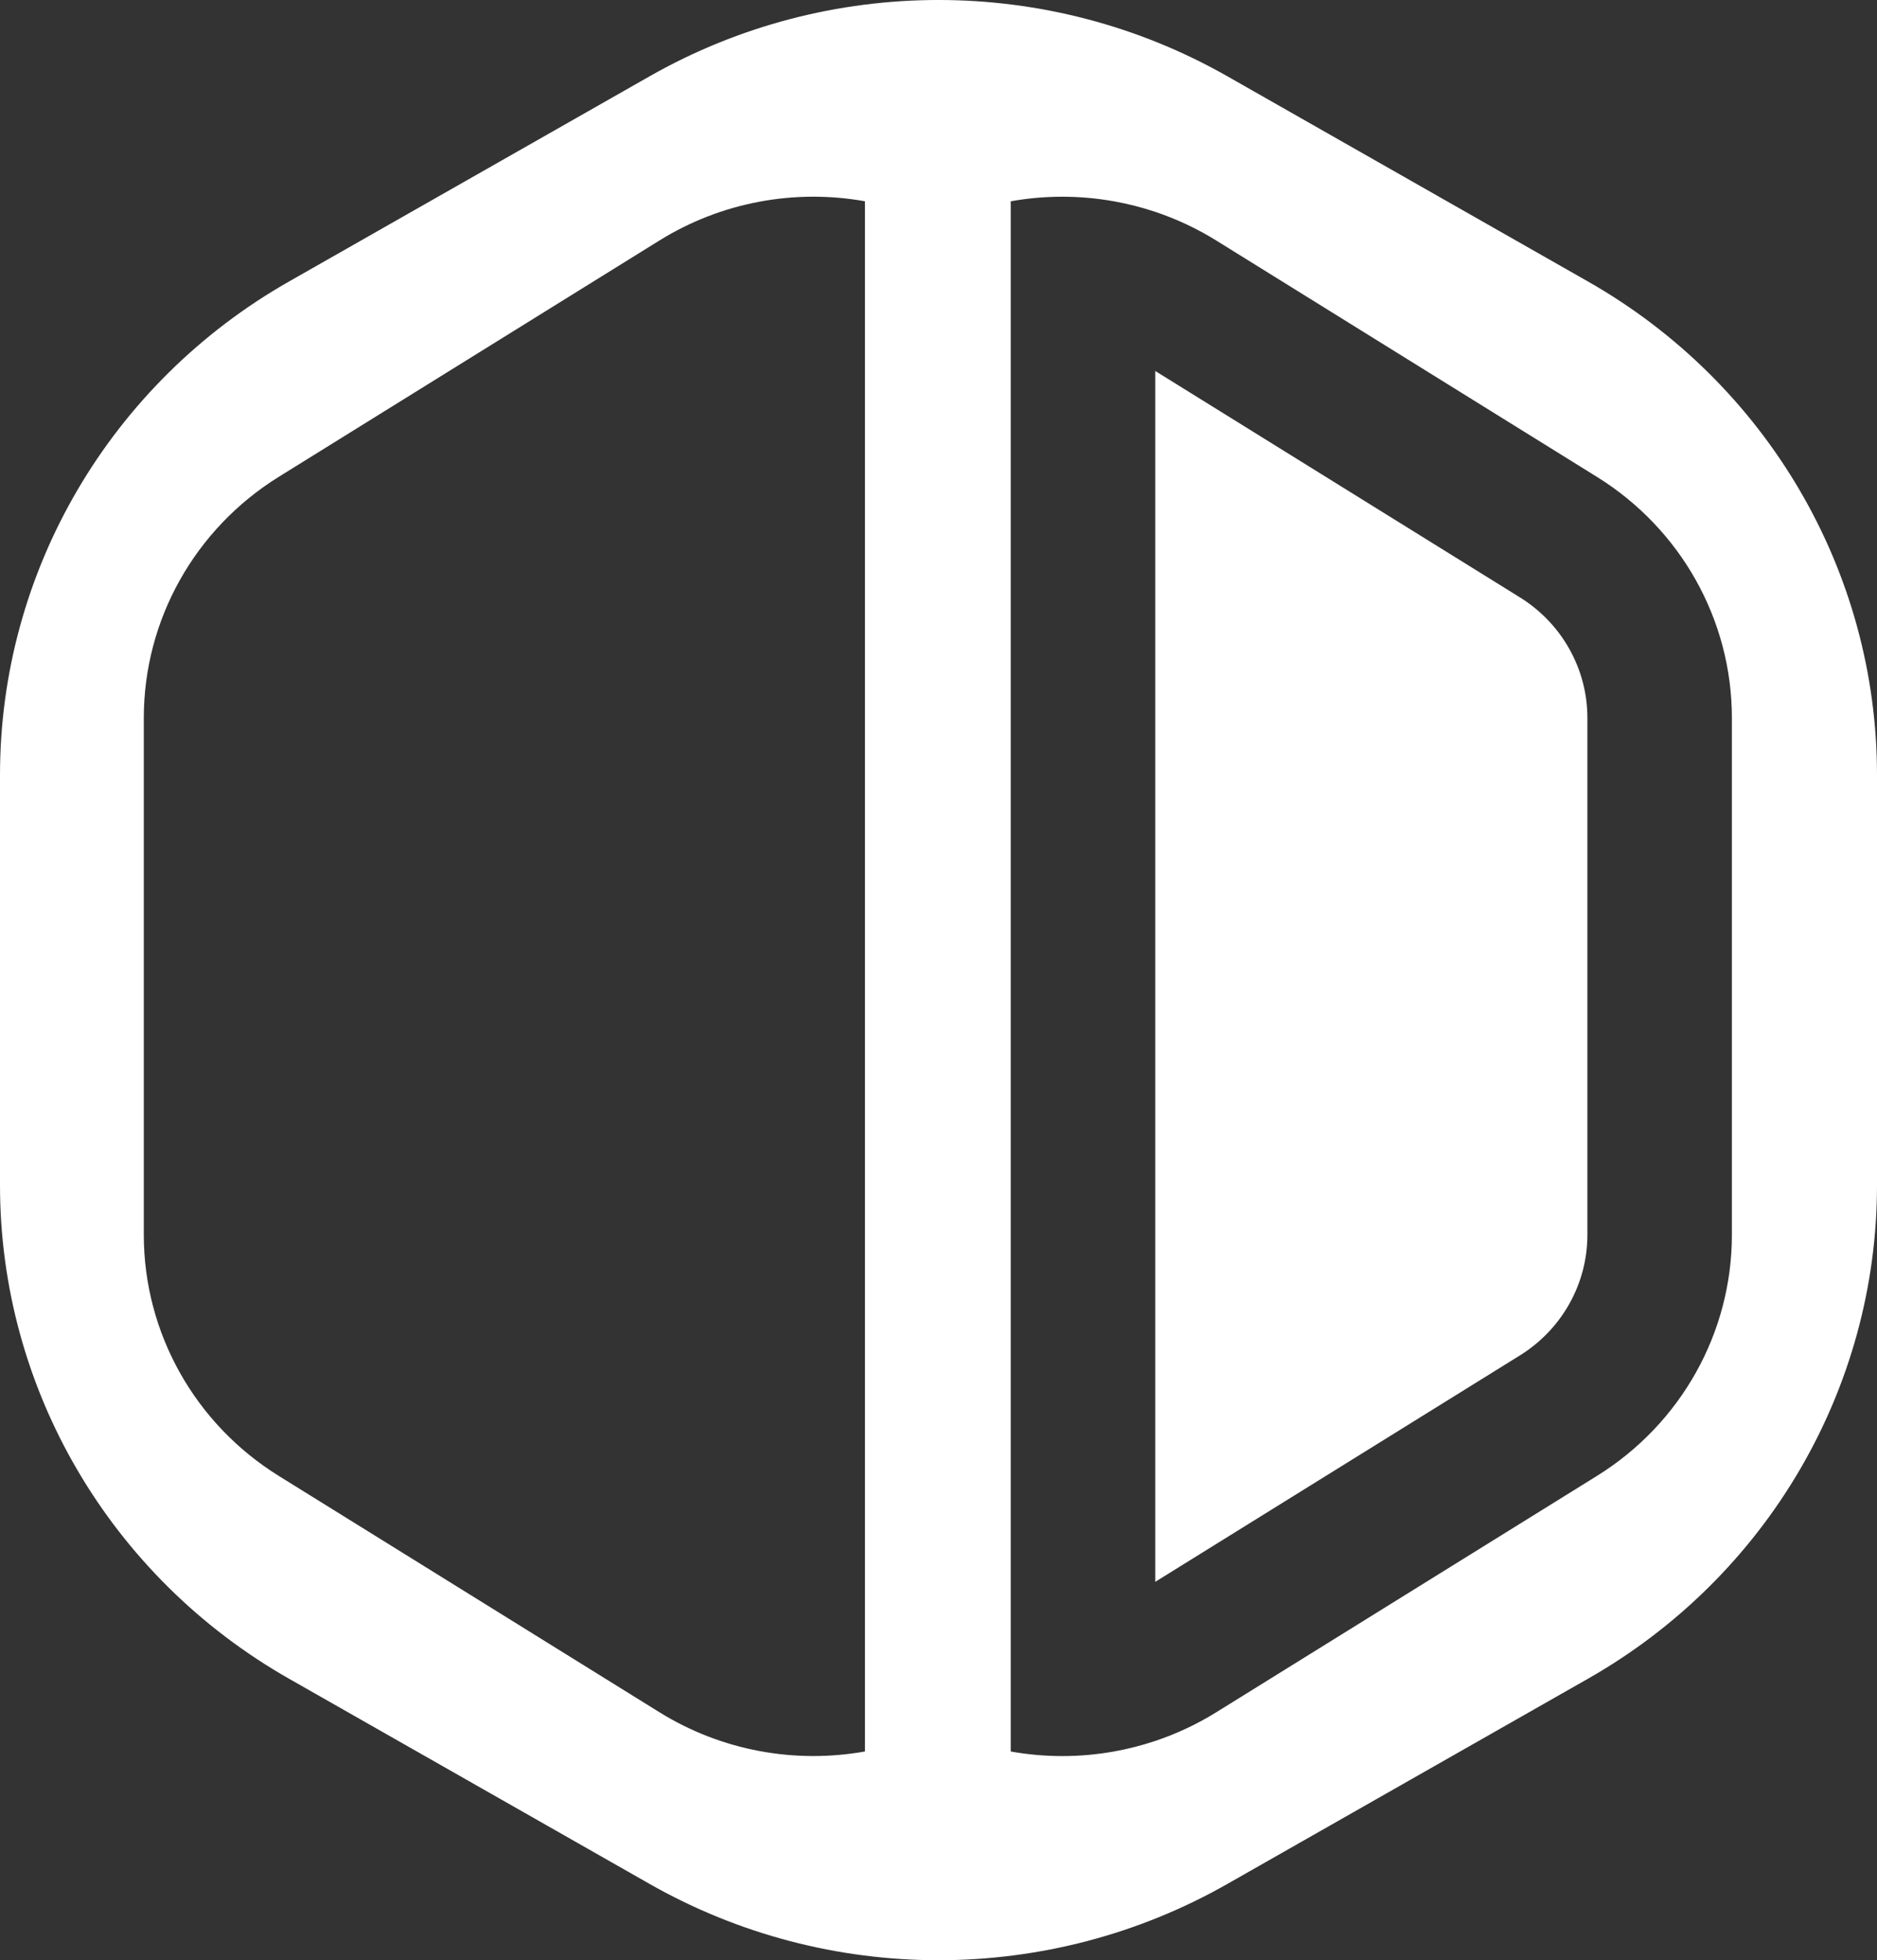 <svg width="68" height="71" viewBox="0 0 68 71" fill="none" xmlns="http://www.w3.org/2000/svg">
<rect x="0" y="0" width="68" height="71" fill="#333333" stroke="none"/>
<path fill-rule="evenodd" clip-rule="evenodd" d="M44.469 2.765C37.991 -0.922 30.009 -0.922 23.531 2.765L10.469 10.197C3.991 13.883 0 20.695 0 28.068V42.932C0 50.304 3.991 57.117 10.469 60.803L23.531 68.235C30.009 71.922 37.991 71.922 44.469 68.235L57.531 60.803C64.009 57.117 68 50.304 68 42.932V28.068C68 20.695 64.009 13.883 57.531 10.197L44.469 2.765ZM41.852 63.058C41.36 63.222 40.859 63.35 40.353 63.44C39.118 63.661 37.852 63.661 36.617 63.44V7.291C37.852 7.07 39.118 7.07 40.353 7.291C40.859 7.381 41.36 7.509 41.852 7.673C42.618 7.93 43.361 8.276 44.065 8.713L57.853 17.272C60.897 19.161 62.743 22.458 62.743 26.003V44.728C62.743 48.273 60.897 51.57 57.853 53.459L44.065 62.018C43.361 62.455 42.618 62.801 41.852 63.058ZM41.852 57.295V13.437L55.063 21.637C56.585 22.582 57.508 24.23 57.508 26.003V44.728C57.508 46.501 56.585 48.149 55.063 49.094L41.852 57.295ZM31.335 7.29L31.335 63.439C28.805 63.891 26.143 63.417 23.888 62.017L10.099 53.458C7.056 51.569 5.21 48.272 5.21 44.727L5.21 26.002C5.21 22.457 7.056 19.16 10.099 17.271L23.888 8.712C26.143 7.312 28.805 6.838 31.335 7.29Z" fill="white"/>
</svg>
